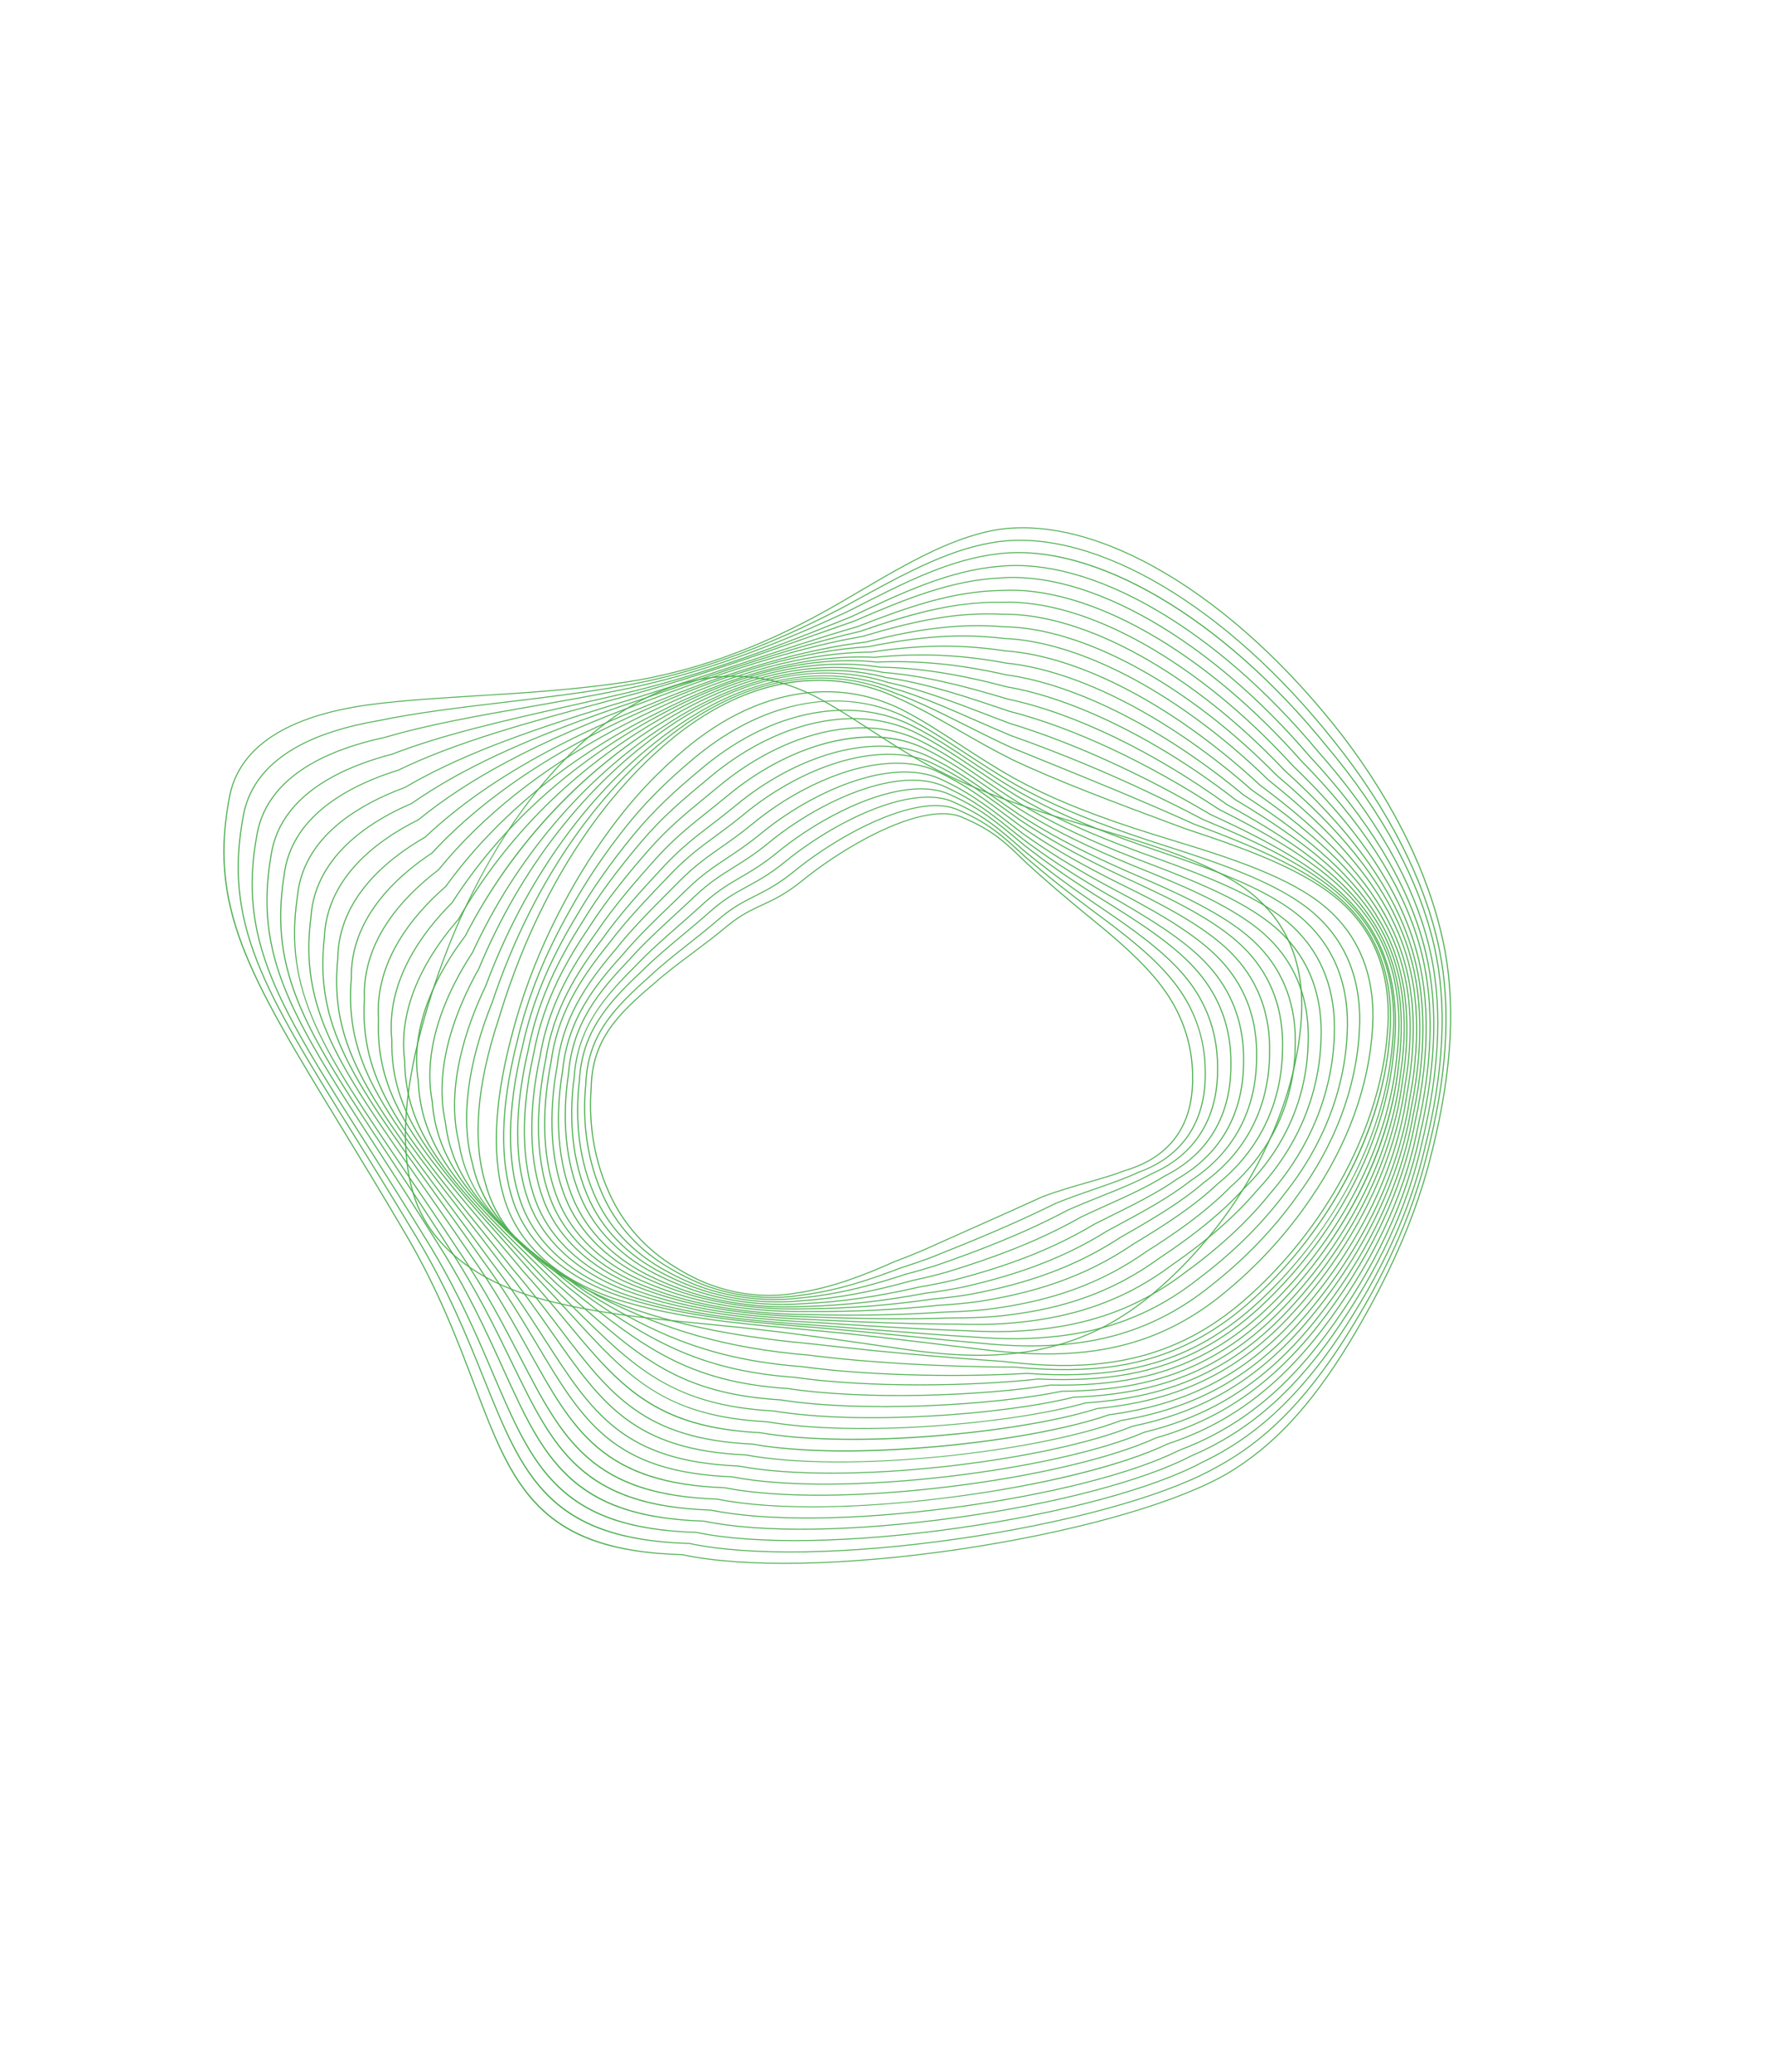 <svg width="103" height="120" viewBox="0 0 103 120" fill="none" xmlns="http://www.w3.org/2000/svg">
<path d="M52.647 32.658C54.688 31.567 56.273 30.966 57.787 30.707C63.614 29.814 71.458 34.508 77.769 42.665C80.893 46.763 82.94 51.078 83.689 55.142C84.317 58.697 84.013 62.609 82.73 67.454C81.827 70.777 80.377 74.035 78.169 77.707C75.917 81.414 73.723 83.769 71.055 85.344C70.933 85.415 70.81 85.483 70.678 85.553C67.558 87.22 61.894 88.776 55.526 89.716C49.053 90.671 43.076 90.786 39.536 90.024C31.15 89.793 29.695 85.959 27.494 80.157C26.517 77.583 25.41 74.666 23.512 71.441C22.142 69.113 20.887 67.052 19.779 65.233C14.46 56.499 12.032 52.513 13.366 45.965C13.722 44.42 14.748 43.185 16.413 42.296C17.726 41.594 19.448 41.101 21.53 40.829C23.424 40.588 25.459 40.464 27.613 40.331C30.448 40.158 33.378 39.978 36.402 39.516C39.992 38.952 43.52 37.726 47.188 35.767C47.732 35.476 48.296 35.16 48.864 34.828C49.119 34.679 49.371 34.531 49.622 34.384C50.672 33.766 51.664 33.183 52.647 32.658ZM70.709 85.602C70.842 85.531 70.966 85.462 71.089 85.391C73.767 83.81 75.968 81.448 78.225 77.732C80.436 74.055 81.888 70.793 82.792 67.465C84.077 62.612 84.382 58.693 83.752 55.131C83.002 51.058 80.951 46.736 77.822 42.632C71.498 34.457 63.63 29.755 57.778 30.651C56.256 30.911 54.664 31.515 52.615 32.61C51.631 33.135 50.639 33.719 49.587 34.337C49.337 34.484 49.085 34.632 48.83 34.782C48.263 35.113 47.7 35.428 47.156 35.718C43.496 37.674 39.975 38.898 36.393 39.46C33.373 39.922 30.444 40.101 27.612 40.275C25.456 40.407 23.419 40.532 21.524 40.773C19.432 41.046 17.702 41.542 16.382 42.248C14.699 43.146 13.664 44.394 13.303 45.956C12.654 49.14 12.861 51.773 13.993 54.758C15.092 57.658 17.034 60.847 19.722 65.261C20.83 67.08 22.085 69.141 23.455 71.469C25.351 74.69 26.457 77.605 27.433 80.177C28.569 83.172 29.467 85.538 31.158 87.248C32.986 89.098 35.566 89.971 39.526 90.08C43.066 90.843 49.053 90.728 55.534 89.772C61.91 88.83 67.583 87.272 70.709 85.602Z" fill="#4CAF4F"/>
<path d="M70.37 85.007C70.296 85.047 70.223 85.087 70.148 85.127C67.167 86.72 61.701 88.206 55.527 89.101C49.244 90.012 43.423 90.115 39.957 89.376C31.801 89.137 30.311 85.434 28.055 79.83C27.08 77.407 25.974 74.66 24.145 71.63C22.817 69.418 21.598 67.453 20.523 65.72C15.305 57.313 12.924 53.475 14.149 47.138C14.485 45.489 15.565 44.167 17.361 43.208C18.565 42.565 20.098 42.082 21.918 41.773C24.112 41.315 26.529 41.026 29.088 40.721C31.493 40.435 33.98 40.138 36.535 39.674C41.819 38.682 46.185 36.601 49.009 35.122L49.501 34.851C50.098 34.523 50.661 34.213 51.227 33.911C53.632 32.626 55.671 31.709 57.807 31.409C63.466 30.638 71.103 35.17 77.262 42.956C80.44 46.925 82.545 51.092 83.35 55.004C84.049 58.481 83.806 62.31 82.587 67.055C81.704 70.523 80.194 73.871 77.831 77.592C75.518 81.199 73.226 83.481 70.4 84.99L70.37 85.007ZM70.179 85.176C70.255 85.135 70.329 85.095 70.401 85.054L70.432 85.038C73.268 83.523 75.568 81.235 77.887 77.618C80.252 73.892 81.765 70.539 82.649 67.066C83.871 62.313 84.114 58.477 83.413 54.992C82.607 51.072 80.498 46.898 77.315 42.922C71.142 35.12 63.482 30.579 57.799 31.352C55.653 31.654 53.607 32.574 51.195 33.862C50.63 34.165 50.066 34.475 49.468 34.803L48.977 35.073C46.158 36.55 41.799 38.628 36.525 39.619C33.972 40.082 31.486 40.379 29.082 40.665C26.522 40.971 24.103 41.259 21.907 41.717C20.081 42.028 18.54 42.513 17.329 43.16C15.517 44.128 14.425 45.464 14.086 47.13C12.857 53.487 15.242 57.33 20.466 65.749C21.542 67.482 22.761 69.446 24.088 71.658C25.915 74.685 27.02 77.43 27.995 79.851C29.159 82.744 30.078 85.028 31.756 86.683C33.569 88.472 36.095 89.319 39.946 89.432C43.414 90.172 49.244 90.069 55.535 89.157C61.717 88.26 67.191 86.772 70.179 85.176Z" fill="#4CAF4F"/>
<path d="M18.326 44.111C19.411 43.532 20.75 43.07 22.305 42.738C24.849 41.986 27.736 41.481 30.792 40.947C32.7 40.613 34.672 40.268 36.685 39.842C41.624 38.757 45.777 36.994 49.188 35.413L49.383 35.313C52.426 33.757 55.054 32.412 57.874 32.101C63.372 31.447 70.805 35.811 76.811 43.219C80.09 47.112 82.192 51.02 83.06 54.834C83.816 58.184 83.626 62.04 82.478 66.624C81.625 70.188 80.001 73.728 77.512 77.449C75.139 80.96 72.675 83.225 69.686 84.646L69.621 84.681C66.774 86.202 61.5 87.621 55.513 88.477C49.412 89.35 43.741 89.445 40.343 88.733C32.407 88.493 30.882 84.922 28.574 79.517C27.604 77.245 26.504 74.671 24.747 71.838C23.465 69.746 22.285 67.882 21.244 66.237C16.127 58.157 13.792 54.47 14.918 48.34C15.232 46.575 16.378 45.152 18.326 44.111ZM70.397 84.352C73.091 82.913 75.369 80.728 77.567 77.476C80.059 73.75 81.686 70.204 82.541 66.634C83.69 62.042 83.881 58.178 83.123 54.82C82.253 50.998 80.147 47.084 76.864 43.185C73.901 39.531 70.552 36.554 67.179 34.575C63.805 32.596 60.586 31.721 57.869 32.045C55.035 32.358 52.402 33.705 49.353 35.264L49.159 35.364C45.753 36.943 41.604 38.704 36.672 39.788C34.661 40.212 32.689 40.557 30.782 40.891C27.724 41.426 24.834 41.931 22.289 42.684C20.73 43.016 19.386 43.48 18.295 44.063C16.329 45.113 15.171 46.55 14.855 48.333C13.726 54.482 16.064 58.175 21.187 66.266C22.229 67.911 23.409 69.774 24.69 71.867C26.446 74.696 27.545 77.269 28.514 79.539C29.705 82.329 30.646 84.532 32.312 86.128C34.112 87.855 36.585 88.675 40.332 88.788C43.731 89.502 49.412 89.407 55.521 88.533C61.516 87.676 66.799 86.254 69.653 84.729L69.717 84.695C69.944 84.587 70.174 84.471 70.397 84.352Z" fill="#4CAF4F"/>
<path d="M19.364 44.976C20.311 44.47 21.442 44.044 22.725 43.71C25.669 42.57 29.132 41.789 32.798 40.963C34.113 40.667 35.472 40.361 36.845 40.029C41.821 38.779 46.176 37.02 49.356 35.735C52.267 34.36 55.015 33.061 57.914 32.831C60.538 32.569 63.648 33.43 66.907 35.323C70.172 37.219 73.425 40.056 76.314 43.528C79.647 47.287 81.804 51.047 82.725 54.705C83.55 57.973 83.423 61.742 82.335 66.227C81.504 69.932 79.816 73.563 77.175 77.329C75.087 80.275 72.923 82.284 70.364 83.65C69.925 83.885 69.468 84.103 69.003 84.3C66.255 85.737 61.183 87.07 55.433 87.869C49.472 88.697 44.13 88.774 40.776 88.08C33.069 87.833 31.506 84.395 29.141 79.191C28.178 77.072 27.087 74.671 25.404 72.037C24.17 70.067 23.03 68.307 22.025 66.753C17.006 58.999 14.716 55.459 15.736 49.539C16.02 47.645 17.241 46.11 19.364 44.976ZM70.396 83.699C72.964 82.327 75.135 80.312 77.229 77.358C79.875 73.585 81.565 69.948 82.397 66.236C83.487 61.744 83.615 57.967 82.787 54.691C81.864 51.025 79.704 47.257 76.366 43.493C73.473 40.017 70.215 37.175 66.943 35.275C63.672 33.376 60.548 32.511 57.91 32.775C54.998 33.006 52.245 34.307 49.329 35.684C46.153 36.967 41.801 38.725 36.83 39.975C35.458 40.306 34.099 40.612 32.785 40.908C29.116 41.735 25.65 42.516 22.705 43.657C21.421 43.991 20.285 44.419 19.333 44.927C17.191 46.071 15.96 47.621 15.672 49.534C14.65 55.472 16.943 59.017 21.969 66.783C22.974 68.336 24.114 70.096 25.347 72.066C27.028 74.697 28.119 77.097 29.081 79.214C30.302 81.9 31.267 84.021 32.92 85.561C34.707 87.225 37.127 88.02 40.764 88.136C44.12 88.831 49.472 88.754 55.441 87.925C61.198 87.125 66.279 85.788 69.031 84.35C69.495 84.153 69.955 83.934 70.396 83.699Z" fill="#4CAF4F"/>
<path d="M20.381 45.741C21.171 45.319 22.082 44.947 23.089 44.633C26.506 42.977 30.7 41.85 35.139 40.657C35.742 40.495 36.349 40.332 36.962 40.165C40.674 39.114 44.015 37.933 46.963 36.89C47.85 36.577 48.688 36.281 49.492 36.003C52.584 34.668 55.167 33.637 57.932 33.506C60.481 33.302 63.499 34.155 66.66 35.972C69.829 37.793 72.996 40.499 75.818 43.799C79.211 47.428 81.426 51.047 82.4 54.555C83.296 57.744 83.233 61.43 82.204 65.824C81.408 69.621 79.606 73.454 76.848 77.217C74.866 79.892 72.814 81.742 70.39 83.036C69.735 83.387 69.039 83.7 68.323 83.969C65.647 85.313 60.773 86.553 55.282 87.286C49.571 88.049 44.431 88.105 41.181 87.441C33.694 87.186 32.088 83.875 29.658 78.862C28.703 76.894 27.622 74.664 26.013 72.224C24.829 70.379 23.731 68.722 22.762 67.26C17.829 59.815 15.578 56.417 16.491 50.697C16.741 48.653 18.05 46.986 20.381 45.741ZM70.422 83.085C72.855 81.785 74.914 79.93 76.901 77.246C79.665 73.477 81.47 69.636 82.267 65.832C83.297 61.431 83.361 57.737 82.462 54.539C81.486 51.023 79.267 47.397 75.869 43.763C73.043 40.459 69.871 37.748 66.697 35.924C63.524 34.1 60.492 33.245 57.93 33.45C55.154 33.581 52.564 34.614 49.469 35.951C48.666 36.228 47.828 36.524 46.941 36.838C43.995 37.88 40.654 39.061 36.945 40.111C36.333 40.277 35.725 40.441 35.122 40.603C30.68 41.797 26.483 42.924 23.065 44.582C22.059 44.894 21.144 45.269 20.35 45.693C18 46.948 16.68 48.63 16.427 50.692C15.511 56.43 17.766 59.833 22.707 67.29C23.675 68.752 24.773 70.409 25.958 72.254C27.564 74.691 28.645 76.92 29.598 78.886C30.853 81.473 31.844 83.516 33.488 85.002C35.266 86.607 37.636 87.377 41.17 87.497C44.422 88.162 49.57 88.106 55.289 87.342C60.788 86.608 65.67 85.365 68.35 84.019C69.065 83.751 69.764 83.436 70.422 83.085Z" fill="#4CAF4F"/>
<path d="M24.47 45.077C27.982 43.201 32.273 41.835 37.113 40.368C39.08 39.746 40.931 39.133 42.721 38.539C45.23 37.707 47.599 36.922 49.67 36.328C52.544 35.207 55.152 34.276 57.996 34.231C60.471 34.084 63.397 34.923 66.458 36.658C69.527 38.398 72.604 40.967 75.356 44.087C78.808 47.578 81.075 51.048 82.095 54.401C83.06 57.506 83.055 61.105 82.079 65.403C81.301 69.341 79.427 73.269 76.509 77.08C74.655 79.476 72.658 81.226 70.404 82.43C69.536 82.893 68.6 83.292 67.62 83.614C62.342 86.153 48.492 88.195 41.555 86.806C34.282 86.551 32.634 83.372 30.141 78.559C29.202 76.746 28.137 74.691 26.609 72.451C25.48 70.738 24.428 69.191 23.5 67.826C18.657 60.7 16.445 57.448 17.26 51.931C17.473 49.721 18.889 47.902 21.468 46.525C22.076 46.2 22.752 45.9 23.478 45.633C23.799 45.444 24.131 45.258 24.47 45.077ZM70.436 82.478C72.698 81.269 74.702 79.514 76.561 77.11C79.485 73.293 81.362 69.357 82.142 65.412C83.12 61.105 83.125 57.497 82.157 54.385C81.134 51.023 78.863 47.546 75.406 44.05C72.651 40.926 69.569 38.353 66.494 36.61C63.422 34.868 60.483 34.026 57.996 34.174C55.141 34.22 52.527 35.153 49.65 36.275C47.58 36.869 45.21 37.654 42.701 38.486C40.911 39.08 39.06 39.693 37.094 40.314C32.251 41.782 27.956 43.15 24.439 45.029C24.099 45.21 23.766 45.397 23.449 45.584C22.726 45.849 22.047 46.151 21.436 46.477C18.838 47.865 17.411 49.698 17.197 51.927C16.802 54.599 17.109 56.815 18.224 59.335C19.291 61.747 21.034 64.31 23.445 67.857C24.373 69.222 25.424 70.768 26.554 72.482C28.08 74.719 29.144 76.773 30.082 78.585C31.369 81.068 32.386 83.03 34.022 84.457C35.791 86 38.11 86.742 41.544 86.862C44.691 87.492 49.636 87.451 55.108 86.747C60.349 86.073 65.036 84.921 67.645 83.665C68.624 83.343 69.564 82.944 70.436 82.478Z" fill="#4CAF4F"/>
<path d="M26.89 44.719C30.185 42.959 33.977 41.602 37.251 40.507C41.607 38.99 46.165 37.439 49.82 36.602C52.93 35.526 55.386 34.868 58.022 34.913C62.934 34.733 69.385 38.353 74.859 44.361C78.372 47.72 80.695 51.046 81.765 54.249C82.803 57.27 82.861 60.784 81.944 64.992C81.202 69.015 79.209 73.151 76.182 76.953C74.43 79.13 72.551 80.738 70.438 81.867C69.353 82.446 68.211 82.903 66.946 83.264C64.411 84.425 59.933 85.48 54.962 86.087C49.751 86.724 45.02 86.746 41.981 86.146C34.923 85.882 33.227 82.829 30.659 78.209C29.738 76.549 28.692 74.668 27.248 72.626C26.175 71.046 25.172 69.611 24.286 68.344C19.662 61.728 17.341 58.407 18.049 53.085C18.21 50.717 19.791 48.668 22.621 47.156C23.013 46.947 23.434 46.745 23.871 46.557C24.778 45.923 25.791 45.306 26.89 44.719ZM70.469 81.915C72.591 80.781 74.476 79.169 76.234 76.984C79.267 73.175 81.263 69.031 82.007 65C82.926 60.784 82.867 57.261 81.827 54.231C80.754 51.02 78.426 47.686 74.908 44.323C69.423 38.303 62.953 34.676 58.024 34.857C55.092 34.806 52.355 35.665 49.803 36.548C46.148 37.385 41.587 38.937 37.23 40.454C33.953 41.55 30.158 42.909 26.858 44.671C25.758 45.259 24.742 45.878 23.839 46.51C23.406 46.695 22.984 46.897 22.589 47.108C19.74 48.63 18.148 50.696 17.985 53.083C17.275 58.422 19.6 61.748 24.232 68.375C25.117 69.641 26.12 71.077 27.193 72.657C28.636 74.697 29.68 76.576 30.602 78.235C31.927 80.62 32.974 82.504 34.604 83.876C36.366 85.361 38.638 86.078 41.97 86.202C45.011 86.802 49.75 86.781 54.968 86.144C59.947 85.535 64.433 84.478 66.968 83.316C68.234 82.955 69.38 82.496 70.469 81.915Z" fill="#4CAF4F"/>
<path d="M29.382 44.152C31.597 42.969 34.218 41.828 37.393 40.663C42.575 38.688 46.694 37.453 49.984 36.888C52.878 36.019 55.358 35.468 58.069 35.606C62.817 35.545 69.069 39.007 74.388 44.641C77.966 47.867 80.346 51.05 81.462 54.103C82.572 57.041 82.693 60.471 81.832 64.59C80.925 69.853 78.089 74.157 75.87 76.841C74.214 78.824 72.447 80.302 70.467 81.36C69.191 82.042 67.821 82.556 66.279 82.932C61.262 85.109 48.784 86.75 42.398 85.513C35.547 85.242 33.797 82.314 31.149 77.882C30.25 76.377 29.231 74.671 27.874 72.828C26.863 71.387 25.913 70.067 25.074 68.903C20.513 62.575 18.224 59.398 18.827 54.267C18.931 51.679 20.664 49.417 23.837 47.722C23.975 47.648 24.118 47.575 24.261 47.503C25.721 46.309 27.395 45.214 29.382 44.152ZM70.499 81.408C72.486 80.347 74.26 78.863 75.921 76.873C78.145 74.184 80.986 69.871 81.895 64.597C82.758 60.47 82.636 57.031 81.523 54.084C80.404 51.023 78.019 47.832 74.436 44.602C69.108 38.958 62.837 35.488 58.073 35.549C55.354 35.411 52.867 35.963 49.97 36.834C46.679 37.398 42.556 38.634 37.371 40.611C34.192 41.776 31.569 42.919 29.35 44.104C27.359 45.168 25.682 46.265 24.224 47.458C24.087 47.526 23.944 47.599 23.806 47.673C20.612 49.379 18.868 51.659 18.764 54.265C18.158 59.414 20.451 62.596 25.019 68.935C25.858 70.099 26.809 71.418 27.82 72.86C29.175 74.701 30.194 76.406 31.093 77.91C33.75 82.358 35.506 85.297 42.388 85.569C48.779 86.808 61.279 85.163 66.3 82.985C67.841 82.609 69.217 82.093 70.499 81.408Z" fill="#4CAF4F"/>
<path d="M31.785 43.522C33.523 42.594 35.409 41.726 37.553 40.87C42.42 38.851 46.666 37.622 50.173 37.216C52.563 36.61 55.179 36.084 58.144 36.332C62.731 36.387 68.783 39.682 73.94 44.933C77.633 48.062 79.999 51.012 81.174 53.954C82.353 56.804 82.532 60.147 81.722 64.175C81.034 68.42 78.84 72.871 75.544 76.711C73.975 78.522 72.311 79.884 70.456 80.875C68.999 81.653 67.406 82.213 65.587 82.587C60.706 84.579 48.994 86.06 42.781 84.887C36.127 84.614 34.322 81.813 31.589 77.574C30.721 76.228 29.737 74.701 28.475 73.062C27.534 71.767 26.642 70.57 25.855 69.515C21.354 63.477 19.095 60.446 19.6 55.504C19.645 52.097 22.373 49.819 24.653 48.507L24.66 48.502C26.583 46.685 28.914 45.056 31.785 43.522ZM70.487 80.923C72.35 79.928 74.02 78.561 75.595 76.744C78.897 72.896 81.096 68.435 81.785 64.182C82.598 60.144 82.418 56.792 81.234 53.934C80.056 50.983 77.686 48.026 73.987 44.893C68.821 39.633 62.752 36.33 58.15 36.276C55.177 36.027 52.554 36.554 50.162 37.16C46.653 37.566 42.401 38.797 37.528 40.818C35.383 41.676 33.494 42.544 31.754 43.474C28.878 45.01 26.543 46.642 24.616 48.462C22.323 49.782 19.581 52.075 19.536 55.503C19.029 60.463 21.293 63.499 25.801 69.547C26.588 70.603 27.48 71.799 28.421 73.095C29.682 74.733 30.665 76.258 31.533 77.604C34.276 81.858 36.088 84.669 42.77 84.943C48.989 86.117 60.722 84.634 65.606 82.64C67.425 82.267 69.024 81.704 70.487 80.923Z" fill="#4CAF4F"/>
<path d="M33.901 42.828C35.087 42.194 36.363 41.582 37.691 41.007C42.352 38.917 46.722 37.7 50.329 37.485C53.389 36.862 55.736 36.72 58.182 37.01C60.36 37.097 62.917 37.895 65.58 39.319C68.259 40.752 70.984 42.788 73.462 45.206C77.225 48.199 79.646 51.011 80.866 53.806C82.12 56.569 82.362 59.83 81.609 63.773C80.947 68.159 78.683 72.714 75.236 76.599C73.751 78.257 72.186 79.514 70.449 80.442C68.825 81.309 67.019 81.902 64.927 82.254C60.136 84.075 49.178 85.351 43.209 84.246C36.748 83.961 34.875 81.281 32.041 77.222C31.211 76.034 30.27 74.687 29.11 73.251C28.243 72.105 27.451 71.081 26.686 70.092C22.224 64.324 19.984 61.429 20.382 56.665C20.329 53.27 22.887 50.858 25.042 49.432L25.049 49.427C27.315 46.976 30.293 44.755 33.901 42.828ZM70.48 80.49C72.224 79.559 73.796 78.297 75.286 76.632C78.741 72.74 81.008 68.175 81.672 63.779C82.428 59.827 82.183 56.556 80.926 53.783C79.703 50.981 77.276 48.162 73.508 45.165C71.028 42.745 68.298 40.706 65.615 39.271C62.943 37.842 60.376 37.041 58.19 36.954C55.739 36.663 53.385 36.805 50.322 37.429C46.712 37.644 42.333 38.864 37.664 40.956C36.335 41.532 35.058 42.145 33.869 42.78C30.256 44.71 27.273 46.934 25.002 49.389C22.835 50.824 20.265 53.25 20.318 56.665C19.919 61.447 22.163 64.347 26.633 70.125C27.398 71.114 28.19 72.137 29.057 73.284C30.216 74.72 31.157 76.066 31.986 77.254C34.83 81.326 36.71 84.017 43.198 84.302C45.925 84.807 50.055 84.84 54.526 84.392C58.724 83.971 62.619 83.192 64.944 82.308C67.036 81.957 68.85 81.361 70.48 80.49Z" fill="#4CAF4F"/>
<path d="M35.644 42.28C36.347 41.904 37.08 41.538 37.822 41.192C42.394 38.988 46.772 37.814 50.482 37.798C53.33 37.365 55.713 37.343 58.216 37.728C62.546 38.025 68.062 40.931 72.974 45.502C76.807 48.354 79.282 51.025 80.542 53.669C81.868 56.344 82.172 59.519 81.472 63.374C80.833 67.901 78.498 72.557 74.895 76.486C73.487 78.009 72.01 79.172 70.381 80.043C68.602 80.993 66.59 81.608 64.229 81.922C59.63 83.533 49.212 84.631 43.597 83.619C37.317 83.326 35.37 80.764 32.422 76.886C31.643 75.861 30.76 74.699 29.712 73.469C28.931 72.481 28.21 71.588 27.514 70.725C23.218 65.399 20.852 62.466 21.145 57.874C20.997 54.495 23.387 51.949 25.418 50.408C27.969 47.276 31.408 44.543 35.644 42.28ZM70.413 80.091C72.049 79.217 73.531 78.049 74.944 76.521C78.555 72.583 80.895 67.916 81.535 63.38C82.238 59.514 81.932 56.33 80.601 53.645C79.338 50.993 76.857 48.316 73.019 45.46C68.099 40.882 62.569 37.969 58.227 37.672C55.719 37.286 53.329 37.308 50.478 37.742C46.763 37.758 42.375 38.934 37.794 41.142C37.05 41.489 36.316 41.856 35.612 42.232C31.368 44.499 27.923 47.237 25.372 50.371C23.335 51.916 20.932 54.477 21.081 57.876C20.787 62.484 23.157 65.423 27.461 70.759C28.158 71.622 28.878 72.516 29.66 73.504C30.707 74.733 31.59 75.894 32.369 76.919C35.326 80.811 37.281 83.381 43.586 83.675C46.246 84.155 50.072 84.204 54.355 83.813C58.291 83.454 61.988 82.767 64.243 81.977C66.606 81.663 68.626 81.045 70.413 80.091Z" fill="#4CAF4F"/>
<path d="M37.08 41.84C37.381 41.679 37.689 41.519 37.995 41.366C42.5 39.04 46.881 37.911 50.667 38.102C53.293 37.844 55.71 37.95 58.278 38.436C62.446 38.852 67.763 41.6 72.504 45.787C76.462 48.533 78.917 50.989 80.231 53.517C81.63 56.1 81.996 59.188 81.349 62.955C80.744 67.551 78.275 72.431 74.574 76.344C73.238 77.746 71.844 78.824 70.315 79.641C68.365 80.683 66.218 81.292 63.559 81.558C59.129 82.966 49.435 83.903 44.028 82.956C37.918 82.652 35.884 80.206 32.806 76.502C32.093 75.645 31.286 74.673 30.366 73.656C29.683 72.835 29.046 72.081 28.429 71.352C24.14 66.28 21.777 63.486 21.962 59.06C21.72 55.701 23.94 53.022 25.845 51.365C28.552 47.613 32.435 44.32 37.08 41.84ZM70.346 79.689C71.882 78.869 73.281 77.786 74.622 76.379C78.332 72.457 80.806 67.566 81.412 62.96C82.061 59.182 81.694 56.085 80.29 53.492C78.971 50.956 76.511 48.493 72.548 45.744C67.799 41.551 62.469 38.798 58.291 38.38C55.719 37.894 53.295 37.787 50.668 38.046C46.875 37.855 42.48 38.986 37.965 41.317C37.659 41.471 37.35 41.63 37.048 41.791C32.395 44.277 28.504 47.576 25.796 51.331C23.886 52.991 21.654 55.685 21.898 59.063C21.712 63.505 24.079 66.305 28.377 71.387C28.993 72.116 29.631 72.87 30.314 73.692C31.234 74.709 32.041 75.68 32.754 76.537C34.345 78.451 35.602 79.963 37.259 81.073C39.048 82.271 41.132 82.869 44.017 83.012C46.568 83.459 50.193 83.526 54.219 83.199C57.89 82.901 61.385 82.308 63.571 81.612C66.232 81.347 68.388 80.736 70.346 79.689Z" fill="#4CAF4F"/>
<path d="M38.483 41.31C42.809 38.999 47.071 37.985 50.808 38.378C53.268 38.276 55.578 38.505 58.302 39.121C62.314 39.66 67.438 42.256 72.012 46.066C76.048 48.672 78.557 50.994 79.909 53.375C81.364 55.836 81.805 58.925 81.221 62.56C80.644 67.298 78.104 72.284 74.252 76.241C72.982 77.536 71.665 78.539 70.225 79.308C68.137 80.423 65.805 81.035 62.884 81.233C58.472 82.482 49.652 83.213 44.439 82.325C38.473 82.005 36.446 79.787 33.089 76.112C32.434 75.395 31.757 74.654 30.984 73.854C30.415 73.208 29.875 72.604 29.354 72.019C25.035 67.178 22.656 64.511 22.729 60.231C22.39 56.89 24.439 54.074 26.218 52.299C29.036 47.903 33.149 44.174 38.117 41.508C38.24 41.441 38.361 41.375 38.483 41.31ZM70.257 79.356C71.703 78.584 73.025 77.577 74.3 76.277C78.161 72.311 80.706 67.313 81.284 62.565C81.87 58.919 81.427 55.818 79.967 53.348C78.61 50.959 76.096 48.631 72.054 46.022C67.475 42.207 62.338 39.606 58.317 39.066C55.589 38.448 53.274 38.219 50.812 38.322C47.067 37.927 42.79 38.944 38.451 41.261C38.329 41.327 38.208 41.393 38.085 41.46C33.108 44.131 28.986 47.868 26.167 52.267C24.383 54.046 22.324 56.877 22.665 60.235C22.591 64.532 24.976 67.204 29.303 72.055C29.825 72.64 30.363 73.244 30.934 73.891C31.707 74.691 32.383 75.432 33.038 76.148C34.716 77.984 36.041 79.435 37.727 80.5C39.544 81.65 41.611 82.23 44.429 82.381C46.873 82.797 50.299 82.884 54.072 82.623C57.478 82.387 60.776 81.888 62.894 81.288C65.817 81.091 68.16 80.477 70.257 79.356Z" fill="#4CAF4F"/>
<path d="M39.209 41.139C43.3 38.953 47.366 38.1 50.968 38.671C53.203 38.709 55.478 39.063 58.349 39.818C62.214 40.477 67.146 42.916 71.546 46.344C75.719 48.836 78.206 50.957 79.611 53.223C81.139 55.593 81.642 58.596 81.109 62.15C80.555 67.029 77.939 72.122 73.928 76.125C72.718 77.325 71.469 78.261 70.109 78.987C67.888 80.174 65.372 80.782 62.193 80.902C57.975 81.939 49.809 82.521 44.822 81.701C38.963 81.367 36.809 79.235 33.239 75.704C32.713 75.183 32.169 74.644 31.574 74.074C31.142 73.615 30.724 73.175 30.322 72.752C25.933 68.132 23.516 65.587 23.476 61.436C23.044 58.117 24.926 55.161 26.581 53.266C29.321 48.483 33.353 44.478 38.247 41.677C38.565 41.49 38.889 41.309 39.209 41.139ZM70.141 79.035C71.506 78.306 72.76 77.366 73.975 76.162C77.995 72.149 80.618 67.044 81.172 62.154C81.708 58.589 81.201 55.574 79.668 53.194C78.257 50.92 75.765 48.794 71.586 46.299C67.182 42.867 62.239 40.423 58.367 39.763C55.493 39.007 53.213 38.653 50.977 38.615C47.364 38.042 43.282 38.898 39.177 41.09C38.856 41.262 38.532 41.443 38.213 41.63C33.31 44.436 29.269 48.45 26.528 53.237C24.869 55.137 22.978 58.107 23.412 61.442C23.452 65.61 25.874 68.16 30.272 72.79C30.674 73.213 31.092 73.653 31.525 74.112C32.12 74.683 32.665 75.222 33.191 75.743C34.977 77.51 36.388 78.906 38.117 79.931C39.98 81.036 42.045 81.599 44.812 81.757C49.803 82.578 57.983 81.995 62.201 80.958C65.384 80.839 67.909 80.228 70.141 79.035Z" fill="#4CAF4F"/>
<path d="M39.804 41.038C43.718 38.948 47.636 38.234 51.135 38.974C53.498 39.16 55.746 39.729 58.395 40.526C62.175 41.321 66.793 43.547 71.068 46.633C73.933 48.209 77.455 50.365 79.296 53.079C80.896 55.356 81.463 58.271 80.981 61.743C80.462 66.686 77.702 72.016 73.6 76.001C72.447 77.115 71.261 77.99 69.977 78.676C67.597 79.947 64.987 80.528 61.512 80.558C57.418 81.396 49.904 81.797 45.233 81.058C39.432 80.703 37.109 78.637 33.26 75.214C32.919 74.912 32.568 74.599 32.201 74.276C31.939 74.02 31.683 73.769 31.432 73.524C27.062 69.254 24.425 66.676 24.264 62.629C23.739 59.338 25.451 56.244 26.979 54.227C29.589 49.139 33.643 44.745 38.396 41.852C38.861 41.562 39.335 41.289 39.804 41.038ZM70.008 78.724C71.299 78.035 72.489 77.156 73.647 76.038C75.57 74.17 77.255 71.943 78.519 69.597C79.921 66.997 80.771 64.356 81.045 61.747C81.529 58.263 80.959 55.336 79.351 53.048C77.504 50.324 73.975 48.164 71.106 46.587C66.828 43.497 62.201 41.268 58.416 40.472C55.764 39.674 53.512 39.105 51.148 38.919C47.637 38.175 43.702 38.891 39.772 40.99C39.302 41.242 38.827 41.516 38.361 41.805C35.99 43.248 33.806 45.041 31.869 47.132C29.906 49.252 28.242 51.63 26.924 54.202C25.392 56.222 23.673 59.33 24.2 62.636C24.361 66.7 27.004 69.283 31.383 73.563C31.634 73.808 31.891 74.059 32.154 74.316C32.522 74.64 32.873 74.953 33.213 75.255C37.073 78.686 39.402 80.758 45.222 81.115C49.898 81.854 57.424 81.453 61.517 80.614C64.997 80.584 67.618 80.001 70.008 78.724Z" fill="#4CAF4F"/>
<path d="M40.325 40.979C44.104 38.961 47.909 38.371 51.327 39.273C53.706 39.614 56.018 40.398 58.467 41.229C62.123 42.154 66.549 44.226 70.613 46.913C73.717 48.476 77.138 50.411 79.002 52.923C80.676 55.106 81.305 57.931 80.873 61.322C80.379 66.4 77.544 71.835 73.289 75.86C72.188 76.896 71.062 77.715 69.846 78.365C67.344 79.701 64.568 80.267 60.848 80.197C56.901 80.83 50.145 81.08 45.66 80.402C39.822 80.017 37.255 77.975 33.001 74.591L32.847 74.468L32.729 74.363C28.137 70.269 25.366 67.797 25.073 63.816C24.458 60.556 25.999 57.323 27.4 55.184C29.914 49.725 33.88 45.053 38.571 42.023C39.149 41.643 39.739 41.292 40.325 40.979ZM69.878 78.413C71.099 77.76 72.23 76.938 73.335 75.898C77.6 71.863 80.441 66.415 80.937 61.325C81.37 57.922 80.738 55.084 79.056 52.89C77.184 50.369 73.756 48.43 70.65 46.865C66.583 44.176 62.149 42.102 58.489 41.175C56.04 40.344 53.725 39.559 51.344 39.218C47.911 38.312 44.089 38.904 40.294 40.931C39.706 41.245 39.114 41.597 38.534 41.978C33.834 45.014 29.859 49.696 27.343 55.161C25.939 57.304 24.391 60.551 25.009 63.825C25.303 67.824 28.081 70.3 32.682 74.403L32.801 74.51L32.957 74.634C37.22 78.025 39.793 80.072 45.65 80.458C50.139 81.136 56.904 80.887 60.85 80.253C64.577 80.323 67.364 79.756 69.878 78.413Z" fill="#4CAF4F"/>
<path d="M40.71 40.935C44.381 38.975 48.095 38.5 51.451 39.562C53.372 39.968 55.276 40.7 57.293 41.474C57.678 41.622 58.069 41.773 58.47 41.924C62.046 43 66.281 44.921 70.092 47.194C73.258 48.648 76.747 50.446 78.643 52.776C80.391 54.865 81.085 57.603 80.705 60.914C80.239 66.129 77.331 71.67 72.928 75.735C71.877 76.7 70.806 77.469 69.654 78.084C67.033 79.484 64.098 80.028 60.138 79.849C56.376 80.267 50.331 80.368 46.044 79.751C40.454 79.349 37.556 77.558 33.447 74.656C29.003 71.122 26.257 68.763 25.831 64.99C25.126 61.763 26.494 58.388 27.765 56.126C30.174 50.298 34.05 45.346 38.68 42.179C39.347 41.717 40.03 41.299 40.71 40.935ZM69.686 78.132C70.843 77.514 71.918 76.743 72.973 75.774C77.387 71.698 80.301 66.144 80.769 60.917C81.15 57.592 80.453 54.841 78.696 52.741C76.792 50.403 73.296 48.6 70.126 47.145C66.314 44.871 62.074 42.948 58.495 41.871C58.097 41.721 57.705 41.57 57.32 41.422C55.301 40.647 53.395 39.915 51.472 39.508C49.852 38.995 48.124 38.84 46.337 39.048C44.457 39.268 42.553 39.886 40.679 40.887C39.996 41.252 39.311 41.672 38.642 42.135C34.002 45.309 30.118 50.27 27.707 56.105C26.432 58.373 25.059 61.76 25.768 65C26.195 68.791 28.948 71.156 33.404 74.7C37.524 77.609 40.429 79.404 46.034 79.807C50.325 80.425 56.377 80.324 60.137 79.905C64.106 80.085 67.053 79.539 69.686 78.132Z" fill="#4CAF4F"/>
<path d="M41.111 40.942C44.699 39.026 48.344 38.655 51.653 39.872C53.255 40.324 54.839 41.02 56.517 41.757C57.173 42.045 57.852 42.342 58.556 42.637C61.172 43.558 65.221 45.147 69.661 47.486C73.057 48.893 76.461 50.489 78.38 52.634C80.202 54.628 80.958 57.279 80.627 60.512C80.185 65.866 77.198 71.515 72.636 75.624C71.645 76.513 70.595 77.257 69.515 77.834C66.775 79.297 63.68 79.818 59.481 79.523C56.21 79.713 50.843 79.725 46.467 79.132C41.231 78.724 38.074 77.325 34.077 74.883C29.546 71.767 27.148 69.569 26.62 66.206C25.829 63.015 27.026 59.497 28.171 57.107C30.477 50.91 34.27 45.676 38.852 42.365C39.592 41.826 40.352 41.347 41.111 40.942ZM69.546 77.882C70.631 77.303 71.686 76.556 72.681 75.663C74.797 73.757 76.649 71.418 78.037 68.9C79.546 66.163 80.463 63.263 80.691 60.515C81.023 57.266 80.263 54.603 78.43 52.598C76.504 50.445 73.093 48.844 69.693 47.436C65.252 45.096 61.2 43.507 58.583 42.585C57.881 42.291 57.203 41.994 56.548 41.706C54.868 40.968 53.281 40.272 51.677 39.818C50.081 39.231 48.38 39.013 46.626 39.17C44.778 39.335 42.912 39.915 41.079 40.894C40.318 41.301 39.555 41.781 38.813 42.322C34.22 45.64 30.42 50.884 28.111 57.089C26.964 59.484 25.763 63.015 26.558 66.218C26.819 67.887 27.572 69.346 28.926 70.808C30.287 72.276 32.187 73.657 34.038 74.93C38.045 77.377 41.21 78.78 46.457 79.189C50.836 79.781 56.208 79.77 59.478 79.58C63.687 79.876 66.794 79.352 69.546 77.882Z" fill="#4CAF4F"/>
<path d="M41.425 40.936C44.94 39.058 48.526 38.789 51.794 40.158C53.157 40.646 54.507 41.324 55.937 42.043C56.78 42.466 57.651 42.904 58.574 43.328C59.218 43.592 59.892 43.865 60.591 44.148C63.194 45.202 66.144 46.397 69.153 47.76C73.158 49.246 76.199 50.617 78.032 52.477C79.928 54.374 80.748 56.935 80.467 60.091C80.059 65.498 76.923 71.396 72.282 75.482C71.334 76.313 70.334 77.013 69.307 77.561C66.416 79.105 63.268 79.582 58.779 79.158C57.245 79.156 51.862 79.1 46.861 78.467C42.175 78.065 38.649 77.078 34.689 75.06C31.336 73.151 28.131 70.899 27.394 67.372C26.7 64.878 27.101 61.653 28.552 58.044C30.746 51.484 34.449 45.972 38.98 42.52C39.779 41.909 40.601 41.376 41.425 40.936ZM69.339 77.609C70.37 77.058 71.375 76.356 72.326 75.521C74.505 73.603 76.411 71.229 77.838 68.654C79.388 65.86 80.319 62.9 80.531 60.093C80.813 56.922 79.988 54.347 78.08 52.438C76.24 50.571 73.193 49.197 69.182 47.708C66.174 46.346 63.223 45.151 60.62 44.096C59.92 43.813 59.247 43.54 58.604 43.277C57.684 42.854 56.812 42.417 55.97 41.993C54.539 41.274 53.187 40.594 51.821 40.106C50.244 39.445 48.568 39.164 46.841 39.272C45.022 39.385 43.189 39.929 41.393 40.888C40.566 41.33 39.74 41.865 38.939 42.478C34.399 45.937 30.688 51.459 28.492 58.028C27.037 61.646 26.635 64.883 27.331 67.386C27.655 68.935 28.447 70.32 29.753 71.618C30.878 72.737 32.436 73.846 34.654 75.108C38.624 77.132 42.157 78.121 46.851 78.523C51.855 79.156 57.242 79.212 58.773 79.214C63.274 79.64 66.435 79.16 69.339 77.609Z" fill="#4CAF4F"/>
<path d="M41.717 40.945C45.127 39.124 48.762 38.946 51.953 40.444C53.133 40.96 54.303 41.63 55.542 42.339C56.519 42.899 57.53 43.477 58.618 44.022C61.305 45.293 64.531 46.494 67.946 47.766L68.682 48.04C72.132 49.174 75.671 50.44 77.728 52.329C79.701 54.13 80.584 56.606 80.353 59.688C79.973 65.234 76.759 71.244 71.965 75.372C71.058 76.151 70.102 76.81 69.125 77.332C65.346 79.351 61.431 79.222 58.101 78.829C56.03 78.69 51.871 78.376 47.265 77.838C43.473 77.478 39.4 76.918 35.3 75.27C31.177 73.472 28.909 71.341 28.161 68.565C27.39 66.068 27.648 62.85 28.929 58.999C31.009 52.073 34.626 46.277 39.114 42.678C39.961 41.998 40.837 41.415 41.717 40.945ZM69.157 77.38C70.138 76.856 71.098 76.194 72.009 75.412C76.814 71.273 80.036 65.249 80.417 59.689C80.649 56.592 79.76 54.102 77.775 52.289C75.709 50.392 72.163 49.123 68.708 47.987L67.973 47.714C64.559 46.442 61.334 45.242 58.651 43.972C57.565 43.429 56.555 42.85 55.578 42.291C54.337 41.581 53.166 40.91 51.984 40.394C50.422 39.66 48.764 39.319 47.058 39.379C45.26 39.442 43.452 39.953 41.686 40.897C40.802 41.369 39.922 41.954 39.072 42.637C34.575 46.243 30.951 52.049 28.867 58.986C27.584 62.846 27.325 66.075 28.098 68.581C28.851 71.373 31.13 73.515 35.27 75.322C39.38 76.973 43.459 77.534 47.255 77.894C51.862 78.432 56.022 78.746 58.092 78.885C61.432 79.28 65.359 79.409 69.157 77.38Z" fill="#4CAF4F"/>
<path d="M37.116 40.614C40.477 38.819 44.072 38.736 47.239 40.382C48.269 40.919 49.293 41.583 50.378 42.286C51.455 42.985 52.569 43.707 53.787 44.369C56.15 45.653 59.005 46.731 63.333 47.972C67.004 49.027 70.471 50.116 72.545 51.833C74.593 53.538 75.54 55.927 75.359 58.934C75.008 64.618 71.717 70.739 66.772 74.908C65.903 75.639 64.99 76.261 64.06 76.759C60.138 78.853 56.041 78.635 52.551 78.145C51.983 78.065 51.401 77.981 50.804 77.895C48.428 77.552 45.734 77.163 42.801 76.853C42.106 76.779 41.388 76.71 40.693 76.642C37.448 76.326 34.093 75.999 31.044 75.125C27.451 74.093 24.972 72.061 24.064 69.404C23.228 66.942 23.355 63.644 24.44 59.602C26.405 52.311 29.933 46.233 34.377 42.487C35.266 41.74 36.187 41.11 37.116 40.614ZM64.091 76.807C65.026 76.308 65.942 75.682 66.815 74.949C71.772 70.77 75.071 64.633 75.423 58.935C75.605 55.911 74.652 53.507 72.59 51.791C70.507 50.067 67.033 48.975 63.355 47.918C59.031 46.678 56.18 45.602 53.822 44.32C52.606 43.659 51.493 42.938 50.417 42.24C49.331 41.536 48.305 40.871 47.273 40.333C45.722 39.528 44.08 39.126 42.391 39.141C40.611 39.157 38.826 39.636 37.085 40.566C36.152 41.064 35.226 41.697 34.334 42.446C32.121 44.312 30.128 46.763 28.408 49.733C26.703 52.679 25.347 55.995 24.378 59.59C23.29 63.643 23.164 66.951 24.002 69.422C24.916 72.097 27.41 74.141 31.023 75.179C34.077 76.055 37.436 76.382 40.684 76.698C41.378 76.766 42.096 76.836 42.791 76.909C45.723 77.219 48.416 77.608 50.792 77.951C51.388 78.037 51.97 78.12 52.538 78.201C56.04 78.693 60.151 78.912 64.091 76.807Z" fill="#4CAF4F"/>
<path d="M42.454 41.532C45.8 39.745 49.312 39.623 52.344 41.188C53.418 41.742 54.467 42.427 55.577 43.151C56.566 43.795 57.588 44.462 58.705 45.087C59.229 45.378 59.798 45.668 60.395 45.948C62.374 46.879 64.691 47.727 67.908 48.698C71.434 49.768 74.764 50.869 76.763 52.566C78.735 54.249 79.65 56.58 79.483 59.496C79.292 62.858 78.05 66.29 75.891 69.42C74.526 71.439 72.795 73.327 70.887 74.879C70.051 75.569 69.173 76.161 68.278 76.639C65.873 77.923 63.231 78.479 59.963 78.387C59.067 78.359 58.11 78.283 57.037 78.153C56.193 78.055 55.329 77.95 54.414 77.838C52.363 77.589 50.038 77.305 47.561 77.067C47.156 77.029 46.748 76.992 46.338 76.955C43.548 76.702 40.663 76.44 37.954 75.831C37.31 75.686 36.692 75.526 36.116 75.353C32.649 74.321 30.245 72.323 29.347 69.729C28.512 67.306 28.607 64.092 29.63 60.174C30.294 57.541 31.303 54.94 32.629 52.446C33.543 50.704 34.603 49.042 35.781 47.507C36.965 45.967 38.216 44.662 39.718 43.4C40.602 42.658 41.523 42.03 42.454 41.532ZM68.309 76.687C69.208 76.207 70.09 75.613 70.929 74.92C72.843 73.364 74.577 71.471 75.945 69.448C78.11 66.309 79.356 62.868 79.547 59.497C79.715 56.564 78.794 54.218 76.808 52.525C74.8 50.819 71.464 49.716 67.931 48.645C64.717 47.674 62.402 46.827 60.426 45.898C59.831 45.618 59.264 45.329 58.74 45.038C57.626 44.415 56.604 43.749 55.617 43.105C54.505 42.38 53.455 41.695 52.378 41.139C49.325 39.563 45.79 39.685 42.422 41.484C41.487 41.984 40.563 42.615 39.675 43.359C38.169 44.625 36.915 45.933 35.728 47.476C34.549 49.014 33.487 50.678 32.572 52.424C31.243 54.922 30.233 57.526 29.567 60.164C28.542 64.091 28.447 67.315 29.286 69.747C30.19 72.359 32.608 74.369 36.093 75.407C36.671 75.58 37.291 75.741 37.936 75.886C40.649 76.496 43.536 76.758 46.329 77.011C46.739 77.049 47.147 77.085 47.552 77.124C50.028 77.362 52.252 77.633 54.403 77.894C55.318 78.006 56.182 78.111 57.026 78.209C58.101 78.339 59.06 78.416 59.958 78.444C63.24 78.536 65.893 77.978 68.309 76.687Z" fill="#4CAF4F"/>
<path d="M42.946 42.089C46.271 40.312 49.696 40.151 52.588 41.635C53.709 42.207 54.781 42.911 55.917 43.657C56.815 44.246 57.743 44.856 58.756 45.44C59.26 45.726 59.807 46.013 60.384 46.293C62.296 47.223 64.524 48.075 67.607 49.055C70.984 50.138 74.174 51.248 76.096 52.926C77.99 54.584 78.872 56.855 78.718 59.677C78.547 63.001 77.297 66.322 75.105 69.28C73.748 71.183 72.072 72.923 70.121 74.453C69.319 75.1 68.477 75.66 67.621 76.118C65.269 77.374 62.685 77.95 59.489 77.93C58.617 77.921 57.691 77.865 56.655 77.76C55.445 77.653 54.18 77.527 52.84 77.393C51.135 77.223 49.373 77.047 47.462 76.883L47.259 76.866C44.213 76.622 41.063 76.369 38.118 75.67C37.498 75.524 36.899 75.361 36.341 75.186C33.004 74.154 30.678 72.193 29.791 69.665C28.957 67.284 29.02 64.157 29.98 60.369C30.582 57.809 31.578 55.322 33.027 52.765C33.946 51.1 34.999 49.525 36.248 47.95C37.383 46.523 38.569 45.327 40.212 43.952C41.091 43.215 42.011 42.588 42.946 42.089ZM67.652 76.166C68.513 75.707 69.357 75.144 70.163 74.494C72.118 72.961 73.799 71.216 75.158 69.309C77.357 66.342 78.61 63.012 78.782 59.678C78.937 56.84 78.049 54.554 76.142 52.885C74.211 51.2 71.014 50.087 67.631 49.002C64.551 48.022 62.326 47.171 60.416 46.243C59.841 45.964 59.294 45.677 58.792 45.392C57.781 44.809 56.853 44.2 55.956 43.611C54.82 42.864 53.746 42.159 52.622 41.586C51.2 40.856 49.64 40.52 47.987 40.588C46.296 40.657 44.589 41.145 42.914 42.04C41.975 42.542 41.052 43.172 40.168 43.912C38.522 45.29 37.334 46.488 36.196 47.919C34.945 49.496 33.89 51.074 32.97 52.742C31.518 55.303 30.52 57.795 29.918 60.359C28.955 64.156 28.892 67.294 29.729 69.683C30.622 72.228 32.962 74.202 36.317 75.24C36.878 75.415 37.477 75.578 38.099 75.725C41.05 76.425 44.202 76.678 47.251 76.923L47.454 76.939C49.363 77.103 51.126 77.279 52.83 77.449C54.17 77.583 55.436 77.709 56.646 77.817C57.683 77.921 58.612 77.977 59.485 77.987C62.695 78.007 65.29 77.428 67.652 76.166Z" fill="#4CAF4F"/>
<path d="M43.446 42.639C46.706 40.897 50.135 40.692 52.853 42.075C54.027 42.666 55.124 43.393 56.284 44.162C57.092 44.697 57.927 45.25 58.837 45.79C59.321 46.071 59.849 46.356 60.405 46.635C62.254 47.564 64.395 48.421 67.349 49.411C70.582 50.507 73.636 51.628 75.485 53.286C77.303 54.922 78.153 57.136 78.011 59.868C77.858 63.158 76.597 66.372 74.367 69.163C73.04 70.924 71.366 72.57 69.393 74.058C68.625 74.664 67.82 75.193 67.001 75.63C64.697 76.861 62.166 77.459 59.033 77.513C58.184 77.522 57.286 77.488 56.287 77.409C54.545 77.304 52.666 77.155 50.676 76.998C49.612 76.914 48.511 76.827 47.362 76.741C44.373 76.543 41.209 76.288 38.265 75.553C37.666 75.404 37.087 75.239 36.545 75.062C33.334 74.031 31.082 72.104 30.206 69.638C29.372 67.297 29.406 64.252 30.305 60.589C30.854 58.078 31.839 55.698 33.407 53.099C34.315 51.537 35.394 50 36.706 48.399C37.939 46.901 39.105 45.837 40.703 44.504C41.581 43.769 42.504 43.142 43.446 42.639ZM67.032 75.679C67.855 75.239 68.663 74.708 69.434 74.1C71.412 72.609 73.089 70.958 74.419 69.193C76.657 66.394 77.921 63.169 78.075 59.868C78.218 57.121 77.362 54.893 75.531 53.246C73.675 51.58 70.613 50.456 67.374 49.358C64.423 48.368 62.284 47.513 60.438 46.586C59.883 46.307 59.357 46.023 58.874 45.743C57.965 45.204 57.131 44.651 56.324 44.116C55.162 43.346 54.064 42.618 52.887 42.025C50.148 40.632 46.695 40.838 43.414 42.591C42.468 43.096 41.542 43.726 40.66 44.464C39.059 45.799 37.891 46.866 36.654 48.367C35.34 49.971 34.26 51.51 33.351 53.074C31.78 55.678 30.792 58.064 30.243 60.58C29.34 64.252 29.307 67.307 30.144 69.657C31.027 72.139 33.292 74.078 36.521 75.116C37.064 75.293 37.644 75.458 38.245 75.608C41.194 76.344 44.362 76.599 47.355 76.797C48.503 76.883 49.603 76.97 50.668 77.054C52.658 77.212 54.538 77.361 56.28 77.465C57.281 77.544 58.181 77.578 59.031 77.57C62.176 77.516 64.719 76.915 67.032 75.679Z" fill="#4CAF4F"/>
<path d="M43.922 43.147C47.155 41.42 50.492 41.179 53.077 42.487C54.307 43.101 55.427 43.853 56.612 44.649C57.329 45.13 58.07 45.628 58.875 46.122C59.339 46.399 59.846 46.681 60.383 46.961C62.167 47.892 64.221 48.756 67.044 49.761C70.008 50.83 73.05 52.01 74.824 53.652C76.567 55.269 77.387 57.428 77.261 60.069C77.131 63.326 75.866 66.434 73.604 69.055C72.315 70.671 70.65 72.223 68.653 73.669C67.922 74.231 67.158 74.727 66.38 75.143C64.128 76.346 61.65 76.965 58.582 77.09C57.759 77.116 56.891 77.102 55.928 77.048C53.306 76.965 50.379 76.777 47.28 76.578C44.562 76.434 41.386 76.183 38.439 75.403C37.861 75.251 37.302 75.083 36.778 74.903C33.694 73.868 31.516 71.972 30.647 69.567C29.811 67.263 29.81 64.3 30.644 60.76C31.139 58.283 32.108 56.008 33.786 53.384C34.684 51.912 35.754 50.457 37.15 48.804C38.435 47.291 39.601 46.322 41.077 45.094L41.172 45.015C42.048 44.282 42.973 43.654 43.922 43.147ZM66.411 75.191C67.192 74.774 67.96 74.276 68.694 73.712C70.694 72.262 72.364 70.707 73.655 69.088C75.925 66.457 77.194 63.339 77.325 60.069C77.452 57.412 76.626 55.24 74.871 53.612C73.089 51.962 70.04 50.779 67.07 49.709C64.25 48.704 62.198 47.842 60.417 46.912C59.881 46.632 59.375 46.351 58.913 46.075C58.109 45.581 57.368 45.084 56.652 44.603C55.465 43.806 54.344 43.053 53.111 42.438C50.505 41.119 47.145 41.36 43.89 43.099C42.937 43.608 42.008 44.239 41.129 44.975L41.034 45.053C39.556 46.283 38.388 47.254 37.099 48.771C35.7 50.427 34.63 51.884 33.73 53.358C32.049 55.988 31.077 58.269 30.581 60.752C29.745 64.3 29.747 67.272 30.586 69.586C31.461 72.007 33.651 73.915 36.753 74.956C37.279 75.136 37.84 75.305 38.419 75.457C41.372 76.239 44.552 76.491 47.273 76.634C50.373 76.833 53.3 77.022 55.923 77.104C56.886 77.159 57.756 77.173 58.582 77.147C61.662 77.021 64.149 76.399 66.411 75.191Z" fill="#4CAF4F"/>
<path d="M44.414 43.704C47.62 41.992 50.863 41.714 53.312 42.942C54.602 43.576 55.742 44.352 56.949 45.174C57.574 45.599 58.219 46.038 58.919 46.481C59.369 46.757 59.842 47.028 60.366 47.312C62.082 48.241 64.048 49.107 66.74 50.121C69.561 51.2 72.458 52.39 74.157 54.012C75.822 55.604 76.609 57.703 76.495 60.251C76.382 63.47 75.108 66.468 72.81 68.919C71.545 70.407 69.93 71.823 67.874 73.25C67.181 73.769 66.458 74.23 65.722 74.623C63.518 75.8 61.091 76.443 58.085 76.646C57.286 76.69 56.447 76.697 55.522 76.669C53.237 76.669 50.656 76.59 47.151 76.41C43.638 76.28 40.91 75.916 38.568 75.262C38.011 75.108 37.472 74.938 36.966 74.757C34.01 73.723 31.91 71.865 31.052 69.525C30.229 67.294 30.198 64.338 30.96 60.975C31.529 57.877 32.967 55.471 34.155 53.721C35.287 51.963 36.587 50.415 37.593 49.262C38.724 47.976 39.751 47.135 40.939 46.161C41.167 45.975 41.401 45.783 41.646 45.58C42.523 44.848 43.454 44.217 44.414 43.704ZM65.754 74.671C66.492 74.277 67.219 73.813 67.913 73.293C69.973 71.864 71.592 70.444 72.86 68.953C75.166 66.493 76.446 63.483 76.559 60.251C76.673 57.688 75.882 55.575 74.205 53.973C72.498 52.343 69.594 51.151 66.767 50.069C64.078 49.056 62.114 48.191 60.401 47.263C59.879 46.98 59.406 46.71 58.957 46.435C58.259 45.992 57.613 45.553 56.989 45.129C55.781 44.306 54.639 43.528 53.345 42.892C50.876 41.654 47.609 41.932 44.382 43.656C43.419 44.171 42.483 44.804 41.603 45.54C41.359 45.742 41.124 45.934 40.897 46.12C39.706 47.096 38.677 47.939 37.543 49.229C36.536 50.383 35.234 51.933 34.1 53.694C32.909 55.448 31.468 57.86 30.897 60.967C30.132 64.338 30.165 67.305 30.991 69.544C31.855 71.9 33.968 73.77 36.94 74.809C37.448 74.991 37.988 75.162 38.546 75.316C40.894 75.971 43.626 76.337 47.146 76.466C50.651 76.646 53.233 76.726 55.519 76.725C56.445 76.754 57.285 76.747 58.087 76.703C61.104 76.499 63.541 75.854 65.754 74.671Z" fill="#4CAF4F"/>
<path d="M44.929 44.246C48.052 42.578 51.278 42.259 53.558 43.393C54.911 44.051 56.069 44.854 57.296 45.704C57.829 46.074 58.38 46.455 58.975 46.846C59.404 47.116 59.857 47.385 60.361 47.669C61.987 48.585 63.921 49.483 66.448 50.496C69.127 51.588 71.879 52.789 73.504 54.395C75.093 55.965 75.847 58.007 75.748 60.462C75.656 63.645 74.377 66.533 72.047 68.814C70.817 70.168 69.255 71.453 67.132 72.861C66.482 73.334 65.804 73.76 65.115 74.128C62.959 75.28 60.582 75.946 57.634 76.225C56.859 76.287 56.051 76.316 55.163 76.311C52.762 76.391 50.116 76.372 47.073 76.255C43.856 76.187 41.056 75.808 38.75 75.126C38.215 74.97 37.696 74.797 37.207 74.613C34.381 73.579 32.357 71.755 31.508 69.477C30.684 67.286 30.618 64.416 31.318 61.179C31.819 58.162 33.236 55.88 34.557 54.044C35.628 52.464 36.874 51.026 38.062 49.708C39.088 48.577 39.986 47.861 41.026 47.032C41.379 46.751 41.744 46.46 42.139 46.134C43.018 45.4 43.956 44.765 44.929 44.246ZM65.147 74.177C65.838 73.807 66.519 73.379 67.171 72.905C69.297 71.495 70.862 70.206 72.095 68.85C74.435 66.56 75.72 63.658 75.812 60.461C75.912 57.992 75.152 55.938 73.552 54.356C71.919 52.743 69.161 51.539 66.476 50.444C63.952 49.433 62.02 48.535 60.396 47.621C59.894 47.338 59.442 47.069 59.014 46.8C58.42 46.41 57.87 46.028 57.337 45.659C56.108 44.808 54.948 44.004 53.591 43.344C52.414 42.758 51.03 42.546 49.479 42.713C48.003 42.871 46.419 43.385 44.897 44.197C43.921 44.719 42.978 45.357 42.096 46.093C41.702 46.419 41.337 46.71 40.984 46.991C39.942 47.822 39.042 48.539 38.012 49.673C36.823 50.994 35.575 52.434 34.503 54.016C33.179 55.856 31.757 58.145 31.255 61.171C30.553 64.417 30.62 67.296 31.447 69.496C32.302 71.79 34.338 73.625 37.18 74.665C37.67 74.85 38.191 75.023 38.727 75.18C41.039 75.863 43.846 76.244 47.068 76.312C50.113 76.429 52.76 76.447 55.162 76.368C56.05 76.372 56.861 76.344 57.638 76.282C60.596 76.001 62.982 75.333 65.147 74.177Z" fill="#4CAF4F"/>
<path d="M45.438 44.792C48.522 43.144 51.647 42.793 53.795 43.852C55.215 44.533 56.335 45.325 57.632 46.243C58.075 46.556 58.533 46.881 59.025 47.215C59.435 47.481 59.868 47.748 60.35 48.03C61.91 48.946 63.754 49.849 66.153 50.873C68.692 51.977 71.3 53.188 72.852 54.779C74.364 56.328 75.088 58.311 75.001 60.674C74.929 63.822 73.641 66.602 71.277 68.714C69.76 70.266 67.862 71.542 66.378 72.481C65.773 72.907 65.143 73.295 64.505 73.637C62.392 74.765 60.058 75.458 57.161 75.817C56.41 75.897 55.631 75.947 54.78 75.967C52.307 76.136 49.751 76.185 46.965 76.118C43.965 76.106 41.176 75.723 38.896 75.01C38.383 74.852 37.883 74.677 37.412 74.49C34.713 73.457 32.765 71.667 31.925 69.451C30.883 66.731 31.196 63.573 31.641 61.402C32.082 58.449 33.482 56.284 34.93 54.385C35.985 52.907 37.174 51.601 38.507 50.167C39.462 49.148 40.273 48.525 41.213 47.803C41.652 47.466 42.105 47.118 42.614 46.699C43.498 45.962 44.448 45.321 45.438 44.792ZM64.536 73.684C65.177 73.342 65.809 72.952 66.415 72.525C67.901 71.585 69.803 70.306 71.323 68.752C73.698 66.63 74.993 63.836 75.065 60.673C75.152 58.296 74.424 56.3 72.901 54.741C71.341 53.143 68.727 51.928 66.183 50.822C63.786 49.799 61.944 48.897 60.387 47.983C59.906 47.7 59.473 47.434 59.065 47.169C58.574 46.836 58.116 46.512 57.673 46.198C56.374 45.279 55.252 44.485 53.828 43.802C51.659 42.733 48.511 43.085 45.406 44.744C44.412 45.275 43.458 45.919 42.571 46.658C42.063 47.077 41.61 47.425 41.172 47.761C40.23 48.485 39.417 49.11 38.458 50.132C37.124 51.567 35.934 52.876 34.876 54.355C33.425 56.26 32.02 58.431 31.578 61.396C31.131 63.571 30.819 66.74 31.864 69.471C32.709 71.702 34.67 73.503 37.384 74.542C37.857 74.73 38.358 74.905 38.873 75.064C41.159 75.778 43.956 76.162 46.961 76.174C49.749 76.242 52.307 76.192 54.781 76.024C55.633 76.003 56.414 75.954 57.167 75.873C60.074 75.513 62.415 74.817 64.536 73.684Z" fill="#4CAF4F"/>
<path d="M45.955 45.28C48.997 43.655 52.019 43.272 54.037 44.255C55.525 44.959 56.656 45.778 57.964 46.727C58.321 46.985 58.689 47.252 59.081 47.528C59.471 47.789 59.885 48.053 60.346 48.336C61.84 49.249 63.595 50.156 65.869 51.192C68.267 52.306 70.732 53.526 72.212 55.102C73.649 56.629 74.339 58.555 74.265 60.827C74.211 63.939 72.912 66.613 70.51 68.558C69.182 69.812 67.596 70.859 65.621 72.046C65.067 72.424 64.49 72.773 63.907 73.084C61.831 74.193 59.534 74.916 56.677 75.361C55.949 75.46 55.199 75.531 54.384 75.576C51.889 75.84 49.422 75.957 46.837 75.936C43.99 75.978 41.287 75.604 39.017 74.854C38.525 74.694 38.045 74.517 37.591 74.328C35.019 73.296 33.145 71.541 32.315 69.387C31.273 66.715 31.537 63.67 31.942 61.585C32.306 58.841 33.542 56.841 35.286 54.682C36.329 53.299 37.512 52.068 38.765 50.764L38.941 50.581C39.847 49.645 40.597 49.093 41.466 48.455C41.966 48.087 42.484 47.707 43.082 47.215C43.976 46.472 44.943 45.821 45.955 45.28ZM63.938 73.132C64.524 72.82 65.102 72.47 65.657 72.092C67.634 70.903 69.224 69.854 70.554 68.598C72.969 66.642 74.275 63.955 74.329 60.826C74.404 58.541 73.709 56.602 72.262 55.065C70.775 53.481 68.304 52.258 65.9 51.142C63.628 50.107 61.875 49.2 60.384 48.288C59.923 48.007 59.511 47.743 59.122 47.483C58.73 47.207 58.362 46.94 58.006 46.682C56.695 45.732 55.563 44.911 54.069 44.205C52.031 43.212 48.986 43.596 45.923 45.232C44.907 45.775 43.937 46.429 43.039 47.175C42.443 47.665 41.926 48.044 41.426 48.412C40.555 49.052 39.803 49.606 38.892 50.545L38.717 50.728C37.463 52.033 36.279 53.266 35.234 54.651C33.485 56.817 32.244 58.824 31.878 61.58C31.472 63.669 31.208 66.724 32.255 69.407C33.09 71.575 34.975 73.341 37.562 74.379C38.018 74.569 38.499 74.747 38.993 74.907C41.269 75.66 43.981 76.035 46.835 75.993C49.421 76.014 51.892 75.896 54.387 75.633C55.202 75.587 55.955 75.516 56.685 75.417C59.551 74.97 61.856 74.245 63.938 73.132Z" fill="#4CAF4F"/>
<path d="M46.503 45.805C49.488 44.21 52.395 43.801 54.281 44.711C55.836 45.437 56.969 46.282 58.281 47.262C58.554 47.466 58.837 47.677 59.135 47.896C59.505 48.153 59.899 48.414 60.339 48.696C61.763 49.607 63.427 50.52 65.574 51.569C67.829 52.694 70.149 53.924 71.556 55.486C72.916 56.992 73.575 58.86 73.515 61.038C73.482 64.114 72.178 66.678 69.744 68.453C68.403 69.616 66.814 70.553 64.877 71.657C64.382 71.981 63.868 72.285 63.35 72.562C61.312 73.65 59.048 74.406 56.224 74.939C55.52 75.057 54.8 75.148 54.023 75.218C51.541 75.577 49.165 75.761 46.758 75.781C44.093 75.871 41.409 75.493 39.199 74.718C38.728 74.555 38.268 74.375 37.833 74.184C35.39 73.153 33.593 71.432 32.772 69.34C31.727 66.716 31.939 63.786 32.3 61.791C32.612 59.089 33.88 57.126 35.688 55.008C36.643 53.808 37.713 52.733 38.846 51.596C39.033 51.409 39.22 51.221 39.409 51.03C40.279 50.159 41.017 49.643 41.798 49.096C42.342 48.715 42.905 48.322 43.575 47.772C44.48 47.021 45.465 46.359 46.503 45.805ZM63.382 72.611C63.902 72.333 64.417 72.027 64.912 71.703C66.851 70.598 68.442 69.659 69.786 68.495C72.233 66.709 73.546 64.13 73.579 61.037C73.639 58.846 72.976 56.966 71.607 55.45C70.193 53.88 67.868 52.647 65.607 51.519C63.462 50.471 61.8 49.559 60.378 48.649C59.938 48.368 59.545 48.107 59.176 47.851C58.879 47.633 58.596 47.422 58.323 47.218C57.009 46.236 55.873 45.389 54.313 44.661C52.408 43.742 49.476 44.151 46.471 45.757C45.43 46.313 44.441 46.977 43.532 47.731C42.864 48.279 42.303 48.672 41.76 49.052C40.976 49.601 40.236 50.119 39.362 50.993C39.173 51.184 38.985 51.372 38.799 51.559C37.665 52.698 36.593 53.774 35.637 54.976C33.823 57.101 32.55 59.072 32.237 61.785C31.875 63.786 31.663 66.726 32.711 69.36C33.538 71.466 35.346 73.198 37.803 74.235C38.24 74.427 38.701 74.607 39.174 74.77C41.391 75.548 44.084 75.927 46.757 75.837C49.166 75.818 51.546 75.633 54.029 75.274C54.806 75.204 55.528 75.113 56.234 74.995C59.067 74.46 61.338 73.702 63.382 72.611Z" fill="#4CAF4F"/>
<path d="M47.052 46.331C50.016 44.748 52.737 44.327 54.518 45.175C56.136 45.919 57.21 46.748 58.569 47.798C58.767 47.95 58.971 48.108 59.184 48.27C59.535 48.523 59.909 48.782 60.327 49.062C61.681 49.97 63.254 50.887 65.277 51.95C67.297 53.035 69.564 54.322 70.9 55.873C72.184 57.357 72.811 59.167 72.764 61.252C72.75 64.292 71.438 66.747 68.97 68.354C67.703 69.352 66.175 70.172 64.557 71.041L64.119 71.276C63.694 71.542 63.257 71.796 62.816 72.032C60.806 73.105 58.56 73.9 55.747 74.532C55.067 74.669 54.376 74.781 53.637 74.874C51.149 75.339 48.928 75.583 46.648 75.644C44.11 75.781 41.517 75.412 39.345 74.603C38.895 74.439 38.455 74.257 38.036 74.062C35.723 73.033 34.002 71.348 33.189 69.316C32.143 66.742 32.305 63.926 32.625 62.018C32.917 59.058 34.483 57.103 36.062 55.354C36.947 54.301 37.929 53.355 38.969 52.354C39.261 52.072 39.557 51.787 39.855 51.495C40.7 50.676 41.402 50.211 42.145 49.719C42.723 49.337 43.32 48.941 44.05 48.344C44.96 47.59 45.997 46.895 47.052 46.331ZM62.847 72.08C63.289 71.844 63.729 71.589 64.153 71.323L64.589 71.089C66.209 70.219 67.74 69.397 69.009 68.397C71.492 66.781 72.814 64.309 72.828 61.251C72.875 59.154 72.244 57.332 70.952 55.837C69.61 54.28 67.337 52.989 65.312 51.901C63.29 50.839 61.719 49.923 60.367 49.016C59.949 48.737 59.576 48.478 59.226 48.227C59.014 48.064 58.81 47.907 58.613 47.754C57.25 46.703 56.174 45.872 54.55 45.125C52.749 44.267 50.005 44.689 47.02 46.283C45.962 46.849 44.92 47.547 44.008 48.303C43.281 48.898 42.684 49.292 42.108 49.675C41.362 50.168 40.658 50.635 39.809 51.458C39.51 51.75 39.214 52.035 38.922 52.316C37.881 53.319 36.898 54.266 36.012 55.32C34.427 57.076 32.855 59.039 32.561 62.014C32.241 63.927 32.079 66.752 33.129 69.337C33.946 71.382 35.678 73.078 38.005 74.113C38.425 74.308 38.867 74.49 39.318 74.656C41.498 75.468 44.102 75.838 46.648 75.701C48.932 75.64 51.156 75.395 53.646 74.93C54.385 74.837 55.077 74.724 55.76 74.586C58.58 73.953 60.831 73.156 62.847 72.08Z" fill="#4CAF4F"/>
<path d="M47.607 46.797C50.49 45.258 53.089 44.82 54.737 45.598C56.412 46.359 57.419 47.168 58.812 48.287C58.944 48.393 59.078 48.501 59.217 48.611C59.55 48.861 59.904 49.118 60.299 49.397C61.582 50.302 63.065 51.227 64.967 52.307C67.304 53.667 69.095 54.858 70.234 56.245C71.442 57.712 72.039 59.466 72.008 61.459C72.017 64.464 70.702 66.812 68.203 68.249C67.657 68.636 67.029 69.016 66.222 69.447C65.639 69.759 65.035 70.059 64.396 70.376C64.06 70.543 63.719 70.713 63.374 70.887C63.042 71.086 62.701 71.279 62.359 71.462C60.341 72.539 58.162 73.356 55.293 74.109C54.645 74.263 53.966 74.399 53.275 74.514C50.829 75.078 48.698 75.386 46.566 75.483C44.148 75.665 41.647 75.3 39.521 74.456C39.092 74.288 38.671 74.103 38.272 73.906C36.087 72.876 34.44 71.222 33.633 69.249C32.583 66.718 32.691 64.015 32.966 62.194C33.202 59.269 34.745 57.428 36.442 55.646C37.267 54.716 38.176 53.878 39.138 52.991C39.516 52.642 39.908 52.281 40.3 51.908C41.125 51.132 41.799 50.711 42.511 50.267C43.114 49.891 43.738 49.502 44.518 48.865C45.448 48.095 46.517 47.38 47.607 46.797ZM66.254 69.495C67.063 69.063 67.694 68.682 68.239 68.295C70.755 66.848 72.082 64.483 72.072 61.458C72.103 59.453 71.502 57.687 70.286 56.211C69.141 54.817 67.346 53.623 65.003 52.26C63.103 51.18 61.621 50.256 60.34 49.352C59.945 49.073 59.592 48.817 59.26 48.568C59.122 48.458 58.987 48.35 58.856 48.245C57.459 47.123 56.45 46.312 54.769 45.547C53.1 44.761 50.478 45.199 47.576 46.749C46.481 47.334 45.409 48.051 44.475 48.824C43.699 49.458 43.077 49.846 42.476 50.221C41.76 50.667 41.084 51.089 40.254 51.87C39.862 52.243 39.47 52.604 39.092 52.953C38.129 53.841 37.219 54.68 36.393 55.611C34.689 57.4 33.139 59.25 32.902 62.191C32.626 64.016 32.518 66.728 33.573 69.27C34.385 71.255 36.042 72.92 38.239 73.956C38.64 74.153 39.062 74.339 39.493 74.508C41.628 75.355 44.141 75.722 46.568 75.539C48.703 75.442 50.839 75.134 53.287 74.569C53.977 74.455 54.658 74.318 55.309 74.163C58.184 73.409 60.367 72.59 62.39 71.51C62.733 71.326 63.075 71.133 63.406 70.935C63.749 70.762 64.09 70.592 64.425 70.425C65.065 70.108 65.669 69.808 66.254 69.495Z" fill="#4CAF4F"/>
<path d="M67.438 68.104C67.167 68.275 66.879 68.441 66.555 68.614C65.806 69.014 64.994 69.38 64.134 69.769C63.643 69.99 63.135 70.22 62.62 70.464C62.417 70.579 62.212 70.692 62.006 70.801C59.984 71.882 57.766 72.764 54.815 73.663C54.188 73.838 53.539 73.996 52.886 74.134C50.453 74.812 48.469 75.176 46.449 75.314C44.141 75.544 41.73 75.19 39.659 74.317C39.25 74.148 38.849 73.961 38.468 73.762C36.383 72.723 34.854 71.149 34.047 69.21C32.996 66.73 33.057 64.144 33.293 62.413C33.481 59.524 35.005 57.792 36.827 55.984C37.606 55.157 38.456 54.411 39.356 53.621C39.814 53.219 40.287 52.803 40.763 52.366C41.578 51.623 42.231 51.242 42.921 50.839C43.545 50.475 44.19 50.098 45.016 49.426C45.977 48.633 47.086 47.893 48.223 47.286C51.015 45.794 53.487 45.342 55.004 46.046C56.724 46.813 57.655 47.592 59.063 48.771L59.293 48.963C59.608 49.209 59.942 49.463 60.314 49.739C61.538 50.647 62.889 51.547 64.695 52.658C66.862 54.023 68.526 55.215 69.601 56.593C70.732 58.038 71.295 59.732 71.275 61.629C71.299 64.514 70.04 66.718 67.633 68.004C67.569 68.038 67.504 68.072 67.438 68.104ZM66.587 68.662C66.912 68.489 67.201 68.322 67.471 68.152C67.534 68.12 67.6 68.086 67.664 68.052C70.093 66.755 71.363 64.533 71.339 61.627C71.359 59.719 70.793 58.014 69.655 56.56C68.574 55.175 66.906 53.98 64.734 52.611C62.929 51.501 61.579 50.602 60.357 49.695C59.985 49.419 59.651 49.166 59.337 48.92L59.108 48.729C57.696 47.547 56.763 46.766 55.035 45.995C53.498 45.282 51.004 45.735 48.191 47.237C47.051 47.847 45.938 48.59 44.973 49.386C44.151 50.054 43.509 50.429 42.888 50.792C42.194 51.197 41.538 51.58 40.718 52.327C40.242 52.764 39.769 53.179 39.312 53.581C38.41 54.373 37.559 55.12 36.779 55.948C35.017 57.697 33.419 59.508 33.23 62.41C32.993 64.146 32.931 66.741 33.986 69.232C34.799 71.183 36.337 72.766 38.434 73.811C38.816 74.011 39.219 74.198 39.629 74.368C41.71 75.245 44.134 75.601 46.452 75.371C48.476 75.233 50.466 74.868 52.9 74.188C53.553 74.051 54.204 73.892 54.833 73.717C57.789 72.816 60.011 71.932 62.038 70.85C62.243 70.74 62.45 70.626 62.651 70.512C63.163 70.27 63.67 70.04 64.162 69.819C65.023 69.43 65.836 69.063 66.587 68.662Z" fill="#4CAF4F"/>
<path d="M48.81 47.736C51.491 46.304 53.825 45.846 55.213 46.48C56.966 47.25 57.814 47.994 59.218 49.226L59.315 49.31C59.614 49.555 59.928 49.806 60.275 50.079C61.419 50.975 62.683 51.881 64.373 53.015C66.101 54.203 67.849 55.503 68.922 56.96C69.977 58.385 70.508 60.022 70.502 61.826C70.543 64.509 69.415 66.542 67.24 67.704C67.05 67.805 66.85 67.901 66.645 67.989C66.603 68.012 66.563 68.033 66.523 68.055C65.699 68.495 64.765 68.869 63.776 69.265C63.151 69.516 62.505 69.775 61.844 70.067C59.228 71.46 56.573 72.451 54.322 73.237C53.716 73.432 53.097 73.613 52.483 73.772C50.882 74.3 48.737 74.934 46.322 75.157C44.151 75.427 41.769 75.07 39.787 74.18C39.399 74.007 39.018 73.818 38.655 73.617C36.702 72.581 35.247 71.04 34.445 69.16C33.39 66.724 33.401 64.253 33.597 62.61C33.733 59.756 35.299 58.063 37.177 56.298C37.913 55.56 38.713 54.892 39.559 54.186C40.087 53.745 40.633 53.289 41.184 52.799C41.991 52.086 42.626 51.74 43.299 51.374C43.938 51.027 44.599 50.668 45.464 49.966C46.451 49.154 47.639 48.362 48.81 47.736ZM67.271 67.752C69.468 66.578 70.608 64.528 70.566 61.824C70.572 60.009 70.037 58.362 68.976 56.927C67.898 55.464 66.146 54.16 64.413 52.969C62.724 51.836 61.461 50.931 60.319 50.036C59.972 49.764 59.658 49.513 59.36 49.269L59.264 49.185C57.856 47.949 57.005 47.203 55.244 46.429C53.836 45.787 51.48 46.245 48.779 47.688C47.603 48.316 46.411 49.11 45.422 49.925C44.561 50.623 43.903 50.981 43.267 51.327C42.591 51.694 41.952 52.041 41.139 52.76C40.589 53.25 40.044 53.705 39.516 54.145C38.669 54.853 37.868 55.521 37.13 56.261C35.244 58.034 33.67 59.736 33.532 62.608C33.337 64.256 33.326 66.736 34.386 69.182C35.191 71.073 36.656 72.624 38.62 73.666C38.984 73.867 39.367 74.058 39.757 74.23C41.75 75.126 44.145 75.484 46.327 75.213C48.748 74.99 50.898 74.354 52.501 73.826C53.114 73.666 53.734 73.486 54.343 73.29C56.597 72.503 59.255 71.51 61.873 70.116C62.53 69.826 63.176 69.567 63.8 69.317C64.839 68.901 65.817 68.509 66.674 68.038C66.878 67.951 67.079 67.854 67.271 67.752Z" fill="#4CAF4F"/>
<path d="M49.492 48.189C50.99 47.389 53.761 46.162 55.486 46.937C57.258 47.702 58.017 48.403 59.395 49.674C59.685 49.924 59.979 50.173 60.3 50.439C61.648 51.56 63.045 52.605 64.112 53.391C65.692 54.583 67.294 55.886 68.302 57.343C69.281 58.75 69.781 60.329 69.788 62.038C69.844 64.538 68.833 66.415 66.864 67.468C66.569 67.625 66.248 67.767 65.912 67.888C65.16 68.24 64.315 68.531 63.421 68.84C62.682 69.096 61.917 69.36 61.128 69.683C58.903 70.787 56.626 71.737 53.89 72.825C53.304 73.042 52.715 73.243 52.142 73.423C50.484 74.061 48.49 74.748 46.258 75.013C44.185 75.326 41.898 74.977 39.981 74.056C39.614 73.882 39.253 73.691 38.907 73.487C37.087 72.456 35.706 70.948 34.911 69.126C33.851 66.735 33.813 64.38 33.967 62.826C34.055 60.001 35.593 58.414 37.594 56.633C38.294 55.971 39.05 55.373 39.85 54.74C40.441 54.272 41.053 53.787 41.671 53.254C42.298 52.716 42.81 52.416 43.228 52.192C43.404 52.099 43.574 52.013 43.754 51.922C43.932 51.833 44.117 51.74 44.305 51.639C44.716 51.42 45.278 51.095 45.979 50.527C47.016 49.676 48.263 48.846 49.492 48.189ZM66.895 67.516C68.887 66.452 69.909 64.557 69.852 62.035C69.845 60.341 69.329 58.707 68.358 57.312C67.344 55.849 65.739 54.542 64.154 53.347C63.088 52.562 61.692 51.517 60.344 50.397C60.024 50.131 59.73 49.883 59.446 49.637C58.059 48.358 57.297 47.655 55.517 46.886C53.765 46.099 50.97 47.335 49.461 48.141C48.228 48.8 46.977 49.632 45.937 50.486C45.24 51.05 44.682 51.373 44.274 51.591C44.086 51.692 43.902 51.784 43.724 51.873C43.551 51.96 43.373 52.05 43.196 52.144C42.775 52.369 42.26 52.672 41.627 53.214C41.01 53.747 40.399 54.231 39.808 54.699C39.007 55.332 38.25 55.931 37.549 56.594C35.538 58.384 33.992 59.98 33.903 62.825C33.748 64.383 33.787 66.748 34.851 69.148C35.651 70.981 37.041 72.498 38.871 73.534C39.217 73.739 39.58 73.932 39.949 74.106C41.878 75.033 44.18 75.384 46.266 75.069C48.505 74.803 50.503 74.114 52.163 73.476C52.736 73.296 53.325 73.094 53.914 72.877C56.652 71.788 58.93 70.837 61.155 69.733C61.94 69.412 62.704 69.148 63.442 68.893C64.338 68.583 65.185 68.291 65.937 67.939C66.273 67.818 66.597 67.675 66.895 67.516Z" fill="#4CAF4F"/>
<path d="M50.164 48.595C52.599 47.295 54.574 46.858 55.727 47.366C57.503 48.12 58.196 48.795 59.455 50.02C59.73 50.271 60.005 50.517 60.295 50.775C61.486 51.828 62.696 52.824 63.826 53.745C65.191 54.881 66.714 56.241 67.662 57.707C68.553 59.078 69.035 60.644 69.054 62.235C69.125 64.605 68.241 66.297 66.428 67.265C66.044 67.47 65.615 67.642 65.153 67.777C64.495 68.032 63.765 68.241 62.993 68.462C62.154 68.703 61.285 68.951 60.382 69.291C59.041 69.904 57.707 70.498 56.294 71.126C55.359 71.541 54.391 71.972 53.42 72.409C52.85 72.65 52.291 72.873 51.76 73.072C50.064 73.824 48.212 74.562 46.148 74.868C44.167 75.225 41.971 74.884 40.122 73.932C39.775 73.756 39.433 73.562 39.106 73.355C37.418 72.33 36.108 70.854 35.318 69.087C34.252 66.738 34.165 64.497 34.279 63.031C34.319 60.231 35.83 58.745 37.958 56.95C38.626 56.356 39.345 55.818 40.105 55.249C40.756 54.762 41.429 54.258 42.11 53.689C42.532 53.338 42.941 53.061 43.397 52.817C43.66 52.677 43.908 52.562 44.171 52.441C44.433 52.32 44.705 52.195 44.993 52.041C45.497 51.771 45.961 51.461 46.45 51.066C47.538 50.175 48.891 49.275 50.164 48.595ZM66.46 67.314C68.295 66.333 69.189 64.623 69.118 62.231C69.099 60.632 68.614 59.056 67.718 57.677C66.766 56.205 65.239 54.842 63.871 53.702C62.741 52.782 61.531 51.786 60.341 50.734C60.051 50.477 59.777 50.231 59.503 49.981C58.239 48.751 57.543 48.073 55.757 47.315C54.584 46.798 52.587 47.236 50.133 48.547C48.856 49.229 47.498 50.132 46.408 51.025C45.922 51.417 45.462 51.725 44.961 51.993C44.675 52.145 44.405 52.27 44.143 52.391C43.879 52.513 43.63 52.627 43.366 52.769C42.905 53.015 42.493 53.294 42.067 53.648C41.388 54.217 40.715 54.72 40.065 55.207C39.303 55.777 38.584 56.315 37.914 56.911C35.774 58.715 34.256 60.21 34.215 63.031C34.1 64.501 34.189 66.751 35.259 69.11C36.053 70.887 37.37 72.371 39.068 73.402C39.396 73.609 39.739 73.805 40.088 73.982C41.95 74.94 44.162 75.283 46.157 74.924C48.229 74.616 50.087 73.877 51.785 73.123C52.315 72.925 52.875 72.701 53.446 72.46C54.419 72.022 55.386 71.592 56.321 71.176C57.734 70.548 59.068 69.955 60.407 69.343C61.306 69.004 62.172 68.756 63.011 68.516C63.784 68.294 64.515 68.085 65.174 67.83C65.638 67.695 66.071 67.521 66.46 67.314Z" fill="#4CAF4F"/>
</svg>
